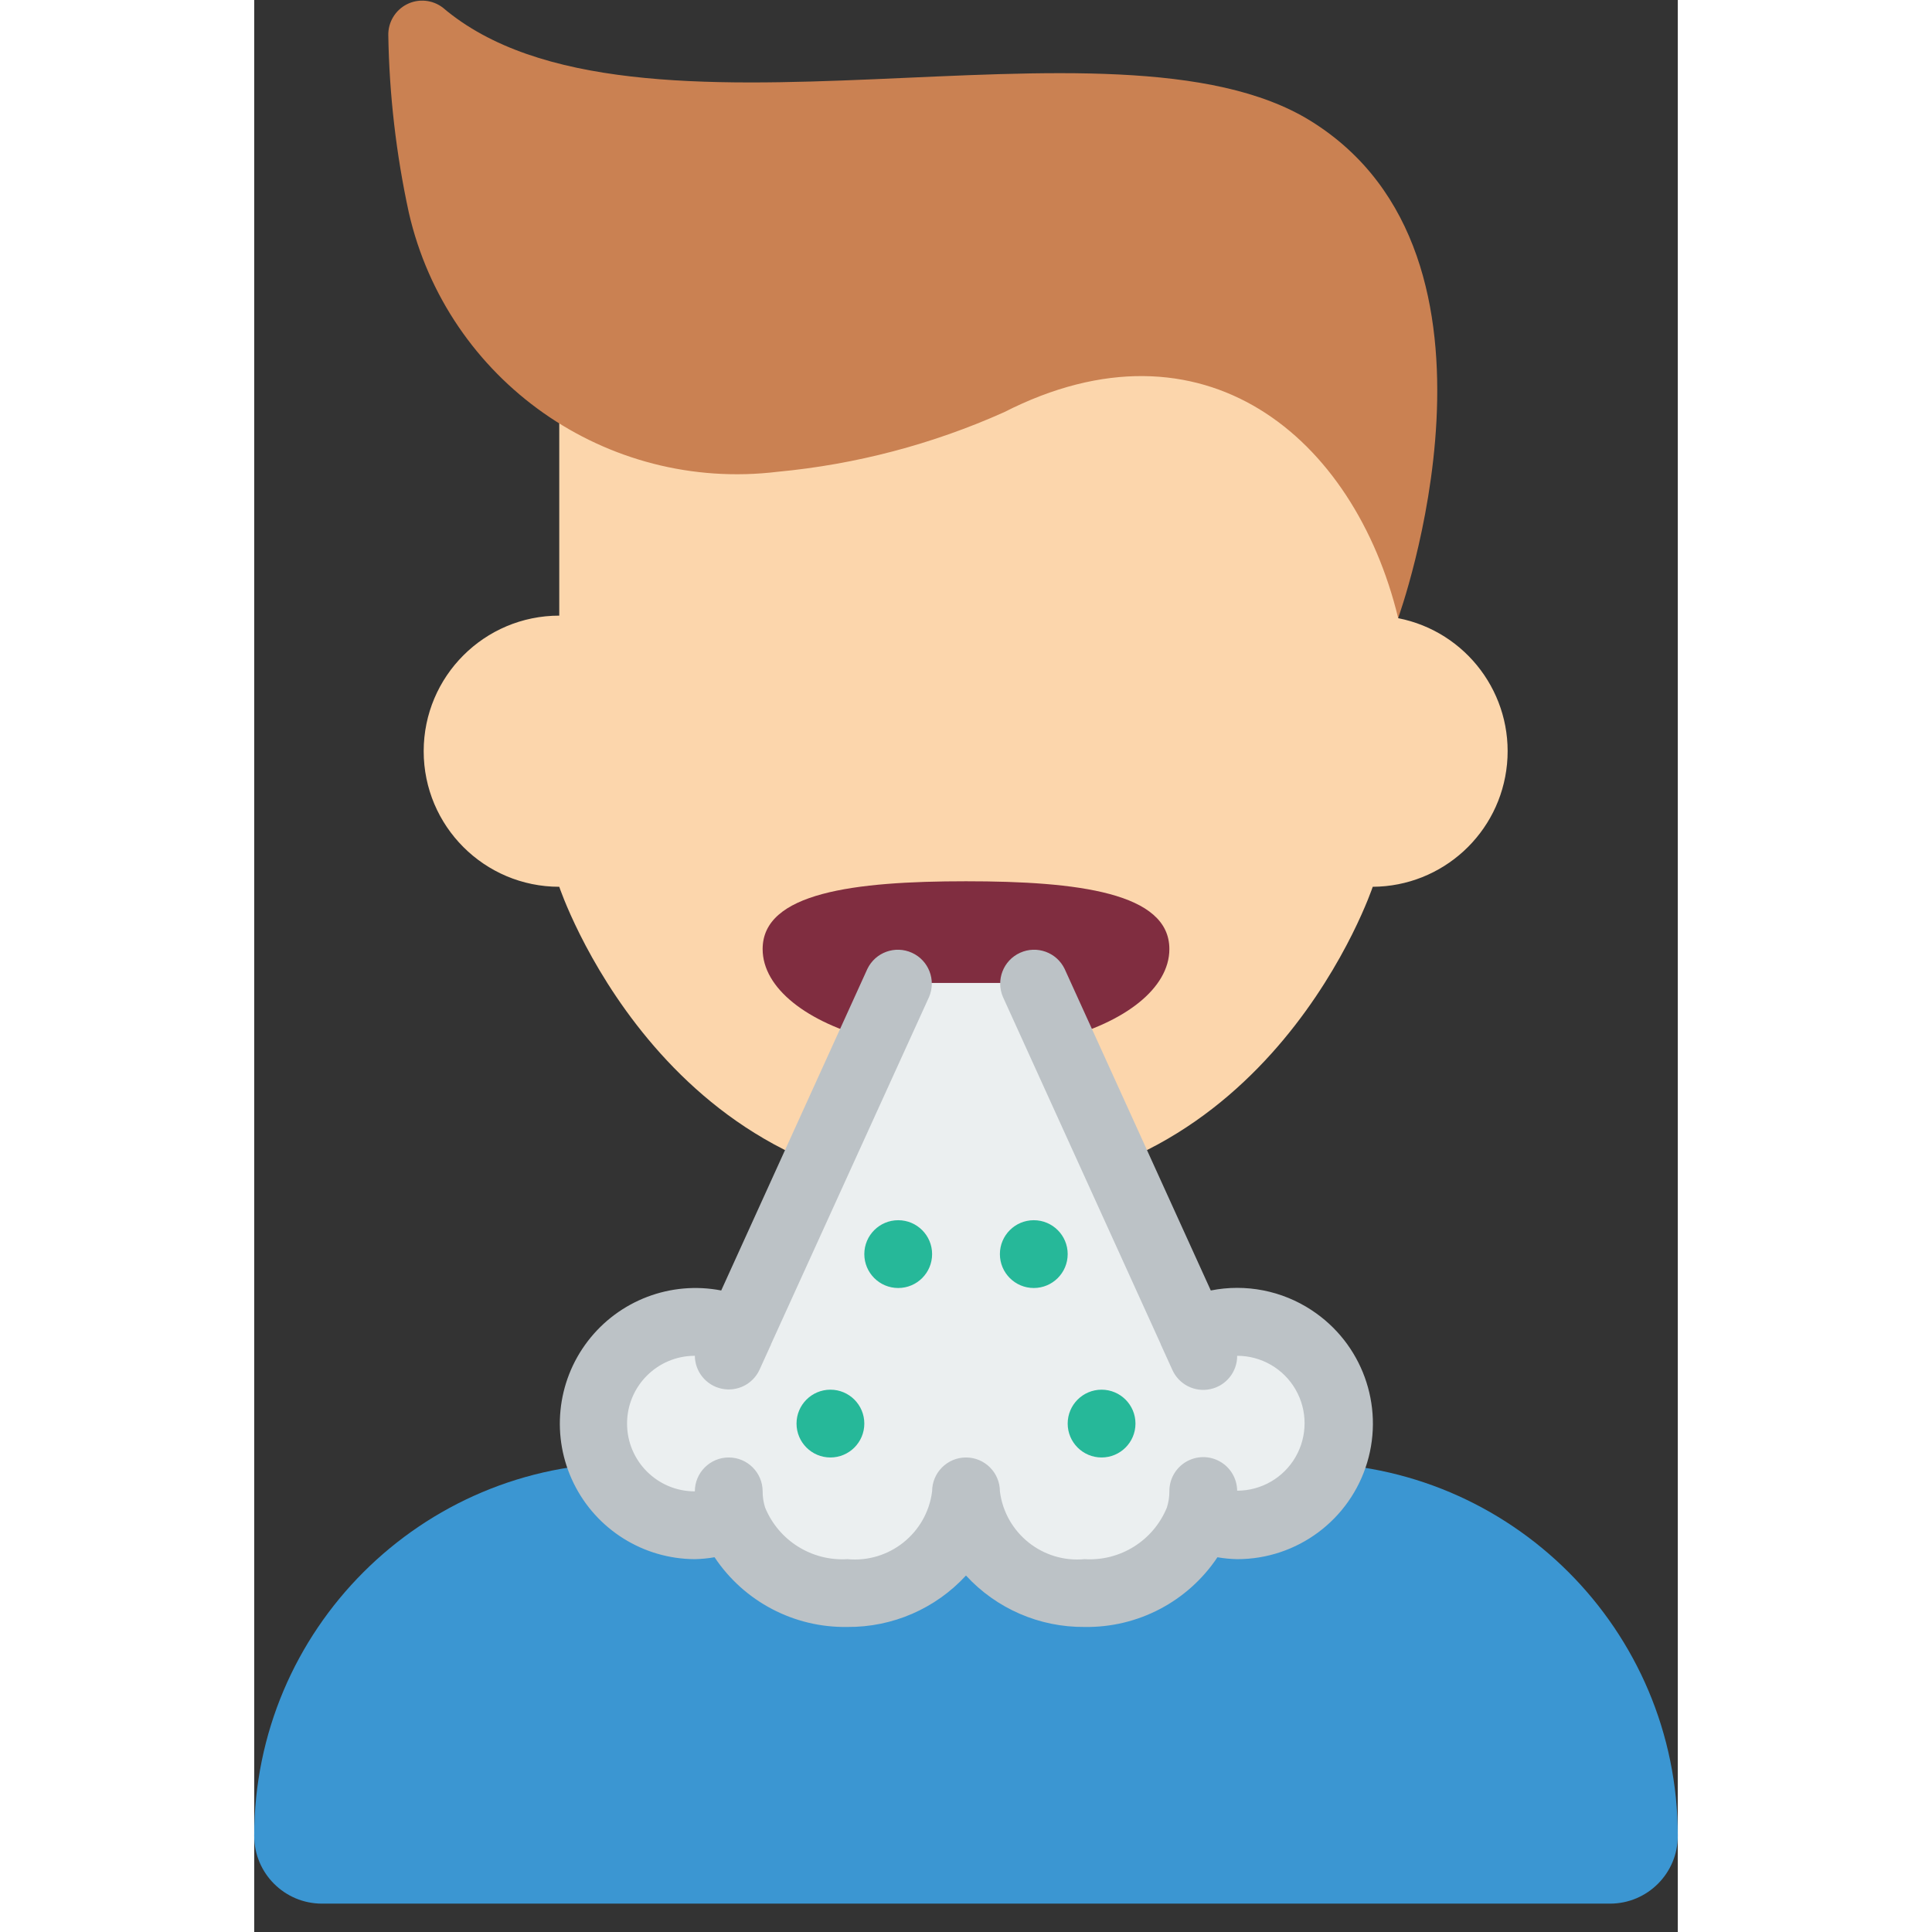 <svg height="512" viewBox="0 0 42 57" width="512" xmlns="http://www.w3.org/2000/svg"><rect x="0" y="0" width="42" height="57" fill="#333333" stroke="none"/><g id="Page-1" fill="none" fill-rule="evenodd"><g id="025---Coughing-Out-Germs" fill-rule="nonzero"><path id="Shape" d="m28 43.163h3c6.075 0 11 4.925 11 11 0 1.105-.895 2-2 2h-38c-1.105 0-2-.895-2-2 0-6.075 4.925-11 11-11h3" fill="#3b96d2"/><path id="Shape" d="m33.75 18.238v-8.075h-24.75v8c-2.209 0-4 1.791-4 4s1.791 4 4 4c0 0 3 9 12 9s12-9 12-9c2.055-.011 3.768-1.577 3.962-3.623.194-2.046-1.195-3.906-3.212-4.302z" fill="#fcd6ac"/><path id="Shape" d="m33.75 18.233s3.877-10.667-2.584-14.667c-5.811-3.598-19.984 1.434-25.598-3.338-.305-.236-.719-.276-1.063-.102-.344.174-.558.531-.549.917.029 1.758.232 3.509.605 5.227 1.134 4.959 5.831 8.261 10.881 7.649 2.307-.217 4.563-.81 6.678-1.756 5.88-3 10.338.736 11.63 6.07" fill="#ca8152"/><path id="Shape" d="m23.76 30.66c1.92-.49 3.24-1.5 3.24-2.66 0-1.66-2.69-2-6-2s-6 .34-6 2c0 1.16 1.32 2.17 3.24 2.66z" fill="#802d40"/><path id="Shape" d="m23 29 4.67 10.28c1.114-.542 2.446-.347 3.358.492.912.839 1.217 2.151.769 3.306s-1.558 1.918-2.797 1.923c-.384-.001-.764-.075-1.12-.22-.53 1.392-1.892 2.287-3.38 2.22-1.791.127-3.352-1.21-3.5-3-.148 1.79-1.709 3.127-3.5 3-1.488.067-2.85-.828-3.38-2.22-.924.375-1.974.265-2.801-.292s-1.321-1.49-1.319-2.488c.004-1.037.538-2 1.416-2.552.878-.552 1.978-.615 2.914-.168l4.67-10.28z" fill="#ebeff0"/><g fill="#26b899"><circle id="Oval" cx="19" cy="37" r="1"/><circle id="Oval" cx="17" cy="42" r="1"/><circle id="Oval" cx="25" cy="42" r="1"/><circle id="Oval" cx="23" cy="37" r="1"/></g><path id="Shape" d="m31.2 38.656c-.877-.579-1.947-.788-2.978-.583l-4.312-9.487c-.236-.49-.82-.701-1.315-.476-.495.225-.719.804-.505 1.304l4.658 10.248v.013l.009.013.33.726c.193.432.662.67 1.125.569.462-.1.791-.51.788-.983.711 0 1.368.379 1.723.995.355.616.355 1.374 0 1.99-.355.616-1.012.995-1.723.995-.004-.357-.197-.685-.509-.861-.311-.176-.692-.172-1 .01-.308.182-.495.514-.491.871.001.163-.025.326-.075.481-.4.973-1.375 1.584-2.425 1.519-1.237.118-2.344-.768-2.5-2 0-.552-.448-1-1-1s-1 .448-1 1c-.156 1.232-1.263 2.118-2.5 2-1.052.064-2.029-.549-2.428-1.525-.048-.154-.073-.314-.072-.475 0-.552-.448-1-1-1s-1 .448-1 1c-1.105 0-2-.895-2-2s.895-2 2-2c.003.467.33.87.787.97.457.1.921-.13 1.119-.554l.33-.726.009-.013v-.013l4.665-10.25c.214-.5-.01-1.079-.505-1.304-.495-.225-1.079-.014-1.315.476l-4.312 9.487c-1.491-.289-3.016.292-3.939 1.498-.922 1.206-1.082 2.831-.412 4.194.67 1.363 2.054 2.229 3.572 2.235.195-.004.39-.023.582-.057.871 1.308 2.347 2.083 3.918 2.057 1.329.012 2.6-.539 3.5-1.517.9.978 2.171 1.529 3.5 1.517 1.571.025 3.047-.749 3.919-2.056.192.033.386.052.581.056 1.769.002 3.329-1.158 3.837-2.852.508-1.695-.158-3.521-1.637-4.492z" fill="#bcc2c6"/></g></g></svg>